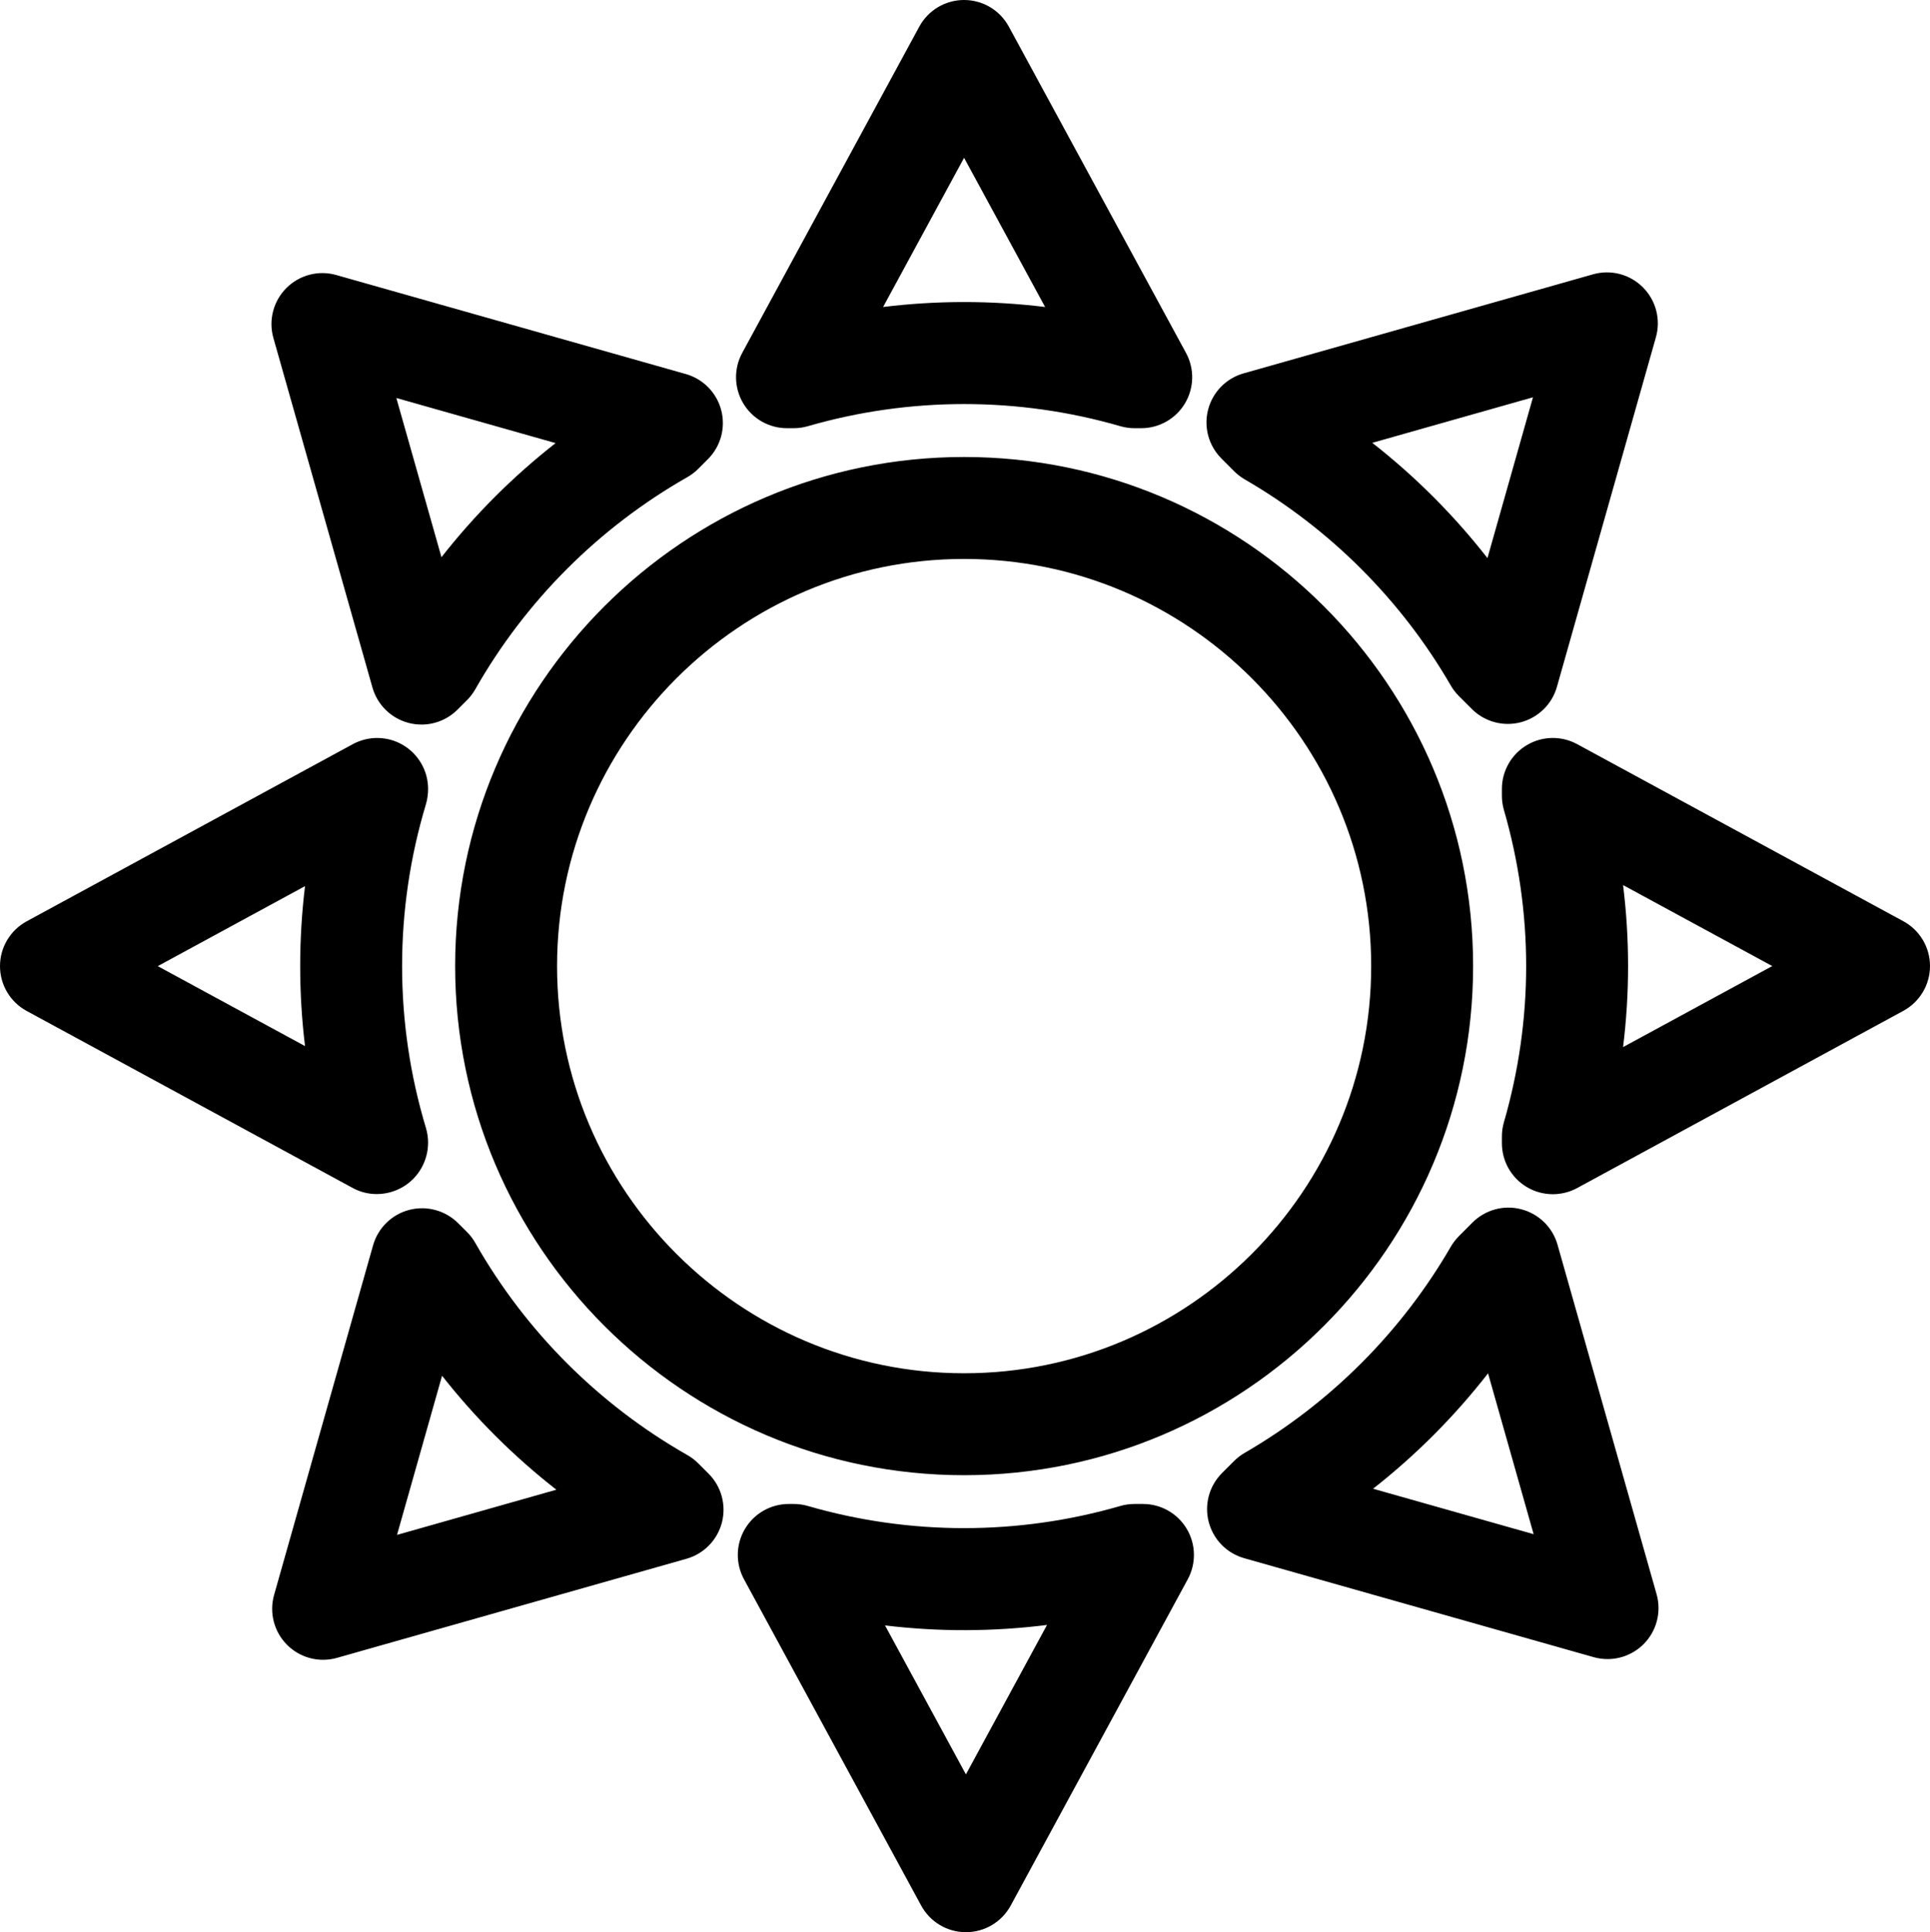 <?xml version="1.0" encoding="utf-8"?>
<!-- Generator: Adobe Illustrator 17.0.0, SVG Export Plug-In . SVG Version: 6.00 Build 0)  -->
<!DOCTYPE svg PUBLIC "-//W3C//DTD SVG 1.1//EN" "http://www.w3.org/Graphics/SVG/1.1/DTD/svg11.dtd">
<svg version="1.1" xmlns="http://www.w3.org/2000/svg" xmlns:xlink="http://www.w3.org/1999/xlink" x="0px" y="0px"
	 width="1791.747px" height="1793.364px" viewBox="0 0 1791.747 1793.364" enable-background="new 0 0 1791.747 1793.364"
	 xml:space="preserve">
<g id="_x30_1" display="none">
	<path display="inline" d="M903.2,1793.715C903.198,1793.715,903.202,1793.715,903.2,1793.715c-27.83,0-51.61-20.059-56.297-47.493
		c-56.881-332.801-192.93-503.136-312.961-653.423C420.68,950.994,313.7,817.053,313.7,588.198c0-325.052,264.448-589.5,589.5-589.5
		s589.5,264.448,589.5,589.5c0,228.857-106.978,362.796-220.238,504.606c-120.033,150.283-256.078,320.618-312.965,653.419
		C954.808,1773.656,931.028,1793.715,903.2,1793.715z M903.2,112.926c-262.066,0-475.272,213.206-475.272,475.272
		c0,188.836,86.171,296.724,195.266,433.317c93.836,117.487,205.29,257.042,280.007,479.116
		c74.717-222.074,186.169-361.629,280.003-479.116c109.097-136.59,195.266-244.478,195.266-433.317
		C1378.472,326.132,1165.266,112.926,903.2,112.926z M903.2,823.316c-136.772,0-248.042-111.27-248.042-248.038
		S766.428,327.24,903.2,327.24c136.77,0,248.042,111.27,248.042,248.038S1039.97,823.316,903.2,823.316z M903.2,441.468
		c-73.785,0-133.814,60.026-133.814,133.81s60.028,133.81,133.814,133.81c73.787,0,133.814-60.026,133.814-133.81
		S976.987,441.468,903.2,441.468z"/>
</g>
<g id="_x30_2" display="none">
	<path display="inline" fill="#231F20" d="M670.813,1313.308c-7.244,0-14.534-1.338-21.686-4.153
		C387.83,1206.122,219,957.999,219,677.093C219,302.59,523.669-2.102,898.195-2.102s679.195,304.692,679.195,679.195
		c0,273.524-162.785,519.178-414.761,625.81c-30.084,12.689-64.69-1.361-77.425-31.376c-12.689-30.038,1.338-64.713,31.376-77.425
		c208.188-88.083,342.689-291.034,342.689-517.01c0-309.375-251.699-561.074-561.074-561.074S337.121,367.718,337.121,677.093
		c0,232.089,139.484,437.047,355.378,522.201c30.315,11.951,45.218,46.256,33.268,76.594
		C716.584,1299.12,694.344,1313.308,670.813,1313.308z M957.256,1734.275V888.926L714,691.074
		c-25.378-20.579-62.521-16.726-83.1,8.559c-20.579,25.308-16.749,62.498,8.536,83.077l199.698,162.416v789.149
		c0,32.622,26.439,59.06,59.06,59.06S957.256,1766.897,957.256,1734.275z M933.632,964.274l236.242-177.181
		c26.116-19.564,31.376-56.592,11.812-82.685c-19.564-26.116-56.615-31.399-82.685-11.812L862.759,869.778
		c-26.116,19.564-31.376,56.592-11.812,82.685c11.581,15.48,29.346,23.624,47.294,23.624
		C910.561,976.086,923.019,972.234,933.632,964.274z"/>
</g>
<g id="_x30_3" display="none">
	<path display="inline" d="M1009.973,1295.058v388.021c0,61.615-49.937,111.552-111.552,111.552s-111.552-49.937-111.552-111.552
		v-388.021C479.859,1242.046,246.1,975.105,246.1,652.948c0-360.266,292.054-652.32,652.32-652.32s652.32,292.054,652.32,652.32
		C1550.74,975.105,1316.981,1242.046,1009.973,1295.058z"/>
</g>
<g id="_x30_4">
	<path d="M730.628,397.435h6.237c4.447,0,8.882-0.624,13.155-1.871c94.571-27.35,195.506-27.397,290.031,0
		c4.285,1.247,8.709,1.871,13.167,1.871h6.26c16.678,0,32.132-8.778,40.656-23.123c8.535-14.345,8.882-32.109,0.912-46.754
		L936.576,24.74C928.306,9.494,912.344,0,895.007,0c-17.348,0-33.299,9.494-41.58,24.74L689.048,327.557
		c-7.958,14.668-7.6,32.432,0.924,46.754C698.496,388.657,713.95,397.435,730.628,397.435z M895.019,146.454l75.225,138.484
		c-49.873-6.121-100.508-6.121-150.404,0L895.019,146.454z M1767.007,855.044L1464.19,690.688
		c-14.657-7.969-32.421-7.646-46.766,0.924c-14.333,8.524-23.112,23.978-23.112,40.656v6.306c0,4.458,0.624,8.87,1.86,13.144
		c13.71,47.378,20.663,96.142,20.663,144.952c0,48.787-6.953,97.574-20.663,144.998c-1.236,4.273-1.86,8.709-1.86,13.144v6.283
		c0,16.678,8.79,32.132,23.123,40.656c7.438,4.435,15.812,6.653,24.186,6.653c7.762,0,15.535-1.917,22.58-5.729l302.817-164.472
		c15.246-8.293,24.729-24.232,24.729-41.58C1791.747,879.276,1782.253,863.314,1767.007,855.044z M1506.809,971.861
		c3.084-24.971,4.643-50.081,4.643-75.19c0-25.133-1.559-50.242-4.643-75.19l138.484,75.167L1506.809,971.861z M1145.723,437.374
		c2.922,2.911,6.214,5.452,9.783,7.531c79.279,45.853,145.449,112.035,191.348,191.337c2.067,3.581,4.597,6.861,7.519,9.794
		l12.081,12.058c8.986,8.963,21.056,13.814,33.426,13.814c3.985,0,7.993-0.508,11.943-1.525
		c16.228-4.25,29.002-16.747,33.576-32.894l91.892-324.462c4.666-16.493,0.058-34.234-12.07-46.338
		c-12.128-12.151-29.811-16.771-46.35-12.058l-324.416,91.938c-16.135,4.574-28.644,17.348-32.871,33.564
		c-4.239,16.239,0.439,33.495,12.289,45.368L1145.723,437.374z M1423.164,368.744l-42.261,149.249
		c-31.139-39.87-67.071-75.814-106.918-106.976L1423.164,368.744z M1061.096,1395.906h-7.877c-4.458,0-8.882,0.624-13.167,1.871
		c-94.617,27.396-195.345,27.396-290.031,0c-4.273-1.247-8.709-1.871-13.155-1.871h-4.597c-16.678,0-32.132,8.778-40.656,23.123
		c-8.535,14.345-8.882,32.109-0.912,46.754l164.472,302.84c8.27,15.246,24.232,24.74,41.58,24.74
		c17.336,0,33.299-9.494,41.568-24.74l164.356-302.84c7.958-14.668,7.6-32.432-0.924-46.754
		C1093.216,1404.684,1077.774,1395.906,1061.096,1395.906z M896.728,1646.91l-75.098-138.276
		c49.896,6.006,100.508,5.867,150.381-0.439L896.728,1646.91z M349.722,1108.266c8.512,0,17.036-2.287,24.59-6.791
		c14.334-8.524,23.123-24.255,23.123-40.933c0-4.62-0.681-9.217-2.01-13.652c-14.68-48.741-22.13-99.284-22.13-150.219
		c0-50.889,7.45-101.432,22.13-150.219c1.328-4.412,2.01-9.563,2.01-14.183c0-16.678-8.79-32.132-23.123-40.656
		c-14.333-8.57-32.109-8.847-46.766-0.924L24.728,855.137C9.494,863.43,0,879.369,0,896.717c0,17.348,9.494,33.31,24.74,41.58
		l302.817,164.379C334.476,1106.441,342.099,1108.266,349.722,1108.266z M283.171,970.914l-136.717-74.197l136.717-74.243
		c-2.991,24.578-4.493,49.365-4.493,74.197C278.678,921.526,280.179,946.335,283.171,970.914z M648.15,1358.138
		c-2.991-2.98-6.352-5.544-10.025-7.623c-82.12-46.731-150.207-114.807-196.881-196.927c-2.102-3.719-4.701-7.115-7.727-10.118
		l-8.247-8.224c-11.885-11.85-29.175-16.47-45.357-12.289c-16.228,4.25-28.99,16.747-33.564,32.894l-91.892,324.485
		c-4.666,16.493-0.058,34.234,12.07,46.338c8.997,9.009,21.079,13.86,33.449,13.86c4.308,0,8.651-0.578,12.901-1.802l324.416-91.961
		c16.158-4.574,28.667-17.371,32.894-33.61c4.216-16.262-0.497-33.541-12.382-45.391L648.15,1358.138z M368.583,1424.597
		l41.822-147.701c30.965,39.409,66.609,74.936,106.121,105.775L368.583,1424.597z M1445.953,1155.251
		c-4.585-16.147-17.394-28.667-33.645-32.871c-16.251-4.297-33.53,0.508-45.391,12.382l-12.613,12.682
		c-2.876,2.887-5.371,6.145-7.427,9.679c-45.911,79.279-112.081,145.437-191.371,191.36c-3.546,2.056-6.814,4.551-9.714,7.438
		l-11.296,11.273c-11.885,11.873-16.597,29.152-12.37,45.391c4.216,16.262,16.736,29.06,32.894,33.634l324.485,91.868
		c4.25,1.201,8.582,1.779,12.89,1.779c12.37,0,24.463-4.874,33.46-13.86c12.116-12.128,16.736-29.868,12.058-46.362
		L1445.953,1155.251z M1274.713,1381.769c39.79-31.231,75.664-67.198,106.745-107.114l42.319,149.295L1274.713,1381.769z
		 M345.771,638.113c4.574,16.124,17.36,28.644,33.599,32.871c3.95,1.016,7.946,1.525,11.92,1.525
		c12.382,0,24.463-4.874,33.449-13.86l8.824-8.824c3.003-3.003,5.579-6.376,7.681-10.072
		c46.662-82.097,114.749-150.173,196.881-196.904c3.684-2.102,7.069-4.666,10.06-7.669l9.055-9.055
		c11.873-11.873,16.563-29.129,12.335-45.368s-16.747-29.037-32.894-33.587l-324.462-91.892
		c-16.459-4.735-34.211-0.069-46.35,12.058c-12.116,12.127-16.736,29.868-12.058,46.362L345.771,638.113z M515.799,411.271
		c-39.466,30.885-75.052,66.459-105.959,105.89l-41.892-147.77L515.799,411.271z M895.053,424.161
		c-260.544,0-472.509,211.965-472.509,472.509s211.965,472.532,472.509,472.532c260.556,0,472.532-211.988,472.532-472.532
		S1155.609,424.161,895.053,424.161z M895.053,1274.586c-208.373,0-377.892-169.531-377.892-377.915
		c0-208.361,169.519-377.892,377.892-377.892c208.385,0,377.915,169.531,377.915,377.892
		C1272.969,1105.055,1103.438,1274.586,895.053,1274.586z"/>
</g>
<g id="_x30_5" display="none">
	<path id="user-3-icon" display="inline" d="M1792.67,1790.698H2.167c0-222.137-6.321-312.041,33.542-398.394
		c40.063-86.774,118.807-141.05,247.818-170.805c324.849-74.827,323.928-100.386,285.834-170.535
		c-179.409-330.397-212.02-623.622-91.826-825.659C561.843,83.59,714.888,2.316,897.423,2.316
		c181.161,0,333.253,80.113,417.279,219.794c147.293,244.853,45.041,575.733-88.817,828.103
		c-37.55,70.766-38.398,96.582,285.429,171.287c129.007,29.755,207.751,84.031,247.809,170.805
		C1798.856,1478.356,1792.67,1565.769,1792.67,1790.698z M176.232,1616.293h1442.373c0.065-156.844-10.352-193.451-146.484-224.854
		c-185.621-42.789-362.178-81.705-419.958-208.268c-28.92-63.345-22.312-135.576,19.656-214.681
		c100.604-189.665,203.512-473.511,93.439-656.476c-52.48-87.244-147.601-135.289-267.83-135.289
		c-121.268,0-217.155,48.924-270,137.754c-86.231,144.941-51.528,383.046,95.204,653.268
		c42.776,78.774,49.928,150.979,21.251,214.585c-57.828,128.255-235.228,166.296-421.153,209.111
		C186.584,1422.837,176.167,1459.444,176.232,1616.293z"/>
</g>
<g id="_x30_6" display="none">
	<path display="inline" d="M1077.127,1789.474h-359.58c-41.087,0-74.507-33.421-74.507-74.507v-188.465
		c0-5.828-0.258-10.782-0.661-14.951c-3.25,2.667-6.937,6.007-11.062,10.132l-75.415,75.404
		c-33.286,33.286-55.914,55.903-57.606,57.606c-28.601,28.601-77.455,28.377-105.586,0.224
		c-2.959-2.959-59.837-59.848-127.138-127.115l-127.115-127.16c-28.882-29.162-28.882-76.211-0.247-105.126l133.503-133.481
		c4.102-4.124,7.419-7.8,10.098-11.051c-4.192-0.381-9.157-0.65-14.984-0.65H78.407c-41.087,0-74.507-33.421-74.507-74.507V716.269
		c0-41.087,33.421-74.507,74.507-74.507h188.465c5.828,0,10.782-0.269,14.962-0.65c-2.679-3.25-5.996-6.949-10.12-11.051
		L138.457,496.782c-28.882-29.162-28.882-76.211-0.247-105.126l140.855-140.855c60.733-60.722,110.069-110.035,113.24-113.24
		c28.938-28.96,77.645-28.557,105.776-0.403c2.992,3.004,62.616,62.627,133.257,133.234c4.113,4.124,7.8,7.442,11.039,10.132
		c0.403-4.192,0.661-9.145,0.661-14.951V77.13c0-41.087,33.421-74.507,74.507-74.507h359.58c41.087,0,74.507,33.421,74.507,74.507
		v188.442c0,5.805,0.258,10.759,0.661,14.951c3.239-2.69,6.926-6.007,11.039-10.132c70.652-70.629,130.264-130.253,132.999-133.01
		c28.601-28.601,77.477-28.377,105.608-0.224c3.575,3.609,52.911,52.922,113.644,113.644l140.609,140.609
		c28.882,29.162,28.882,76.211,0.247,105.126l-133.526,133.503c-4.113,4.124-7.442,7.823-10.12,11.051
		c4.203,0.403,9.168,0.672,15.007,0.672h188.442c41.087,0,74.507,33.421,74.507,74.507v359.558
		c0,41.087-33.421,74.507-74.507,74.507h-188.42c-5.828,0-10.782,0.269-14.962,0.65c2.667,3.25,5.996,6.926,10.098,11.051
		l133.234,133.234c28.882,29.162,28.882,76.211,0.247,105.126l-179.734,179.745c-41.714,41.692-71.885,71.862-74.339,74.35
		c-28.938,28.96-77.645,28.557-105.776,0.403c-2.992-3.004-62.616-62.627-133.257-133.234c-4.113-4.124-7.8-7.442-11.039-10.109
		c-0.403,4.169-0.661,9.123-0.661,14.951v188.465C1151.634,1756.053,1118.214,1789.474,1077.127,1789.474z M780.757,1651.757h233.16
		v-125.255c0-120.503,66.685-163.248,123.798-163.248c41.109,0,82.498,20.51,122.991,60.991
		c33.656,33.667,64.824,64.824,88.573,88.561c9.044-9.056,19.154-19.165,30.047-30.058l134.803-134.803l-88.539-88.539
		c-74.698-74.687-64.958-136.26-52.507-166.319c12.44-30.036,49.1-80.47,154.741-80.47h125.21V779.479h-125.232
		c-105.653,0-142.312-50.434-154.764-80.492c-12.451-30.058-22.191-91.632,52.507-166.319l88.584-88.584l-95.902-95.891
		c-25.945-25.934-49.828-49.806-68.971-68.948c-23.715,23.715-54.883,54.894-88.55,88.561
		c-40.504,40.481-81.882,61.013-123.002,61.013c-40.84,0-76.883-20.958-98.884-57.472c-16.52-27.413-24.903-63.008-24.903-105.776
		V140.34h-233.16v125.232c0,120.48-66.673,163.226-123.775,163.248c0,0-0.011,0-0.022,0c-41.109,0-82.487-20.532-122.991-61.013
		c-33.656-33.667-64.824-64.824-88.573-88.561c-19.109,19.098-43.003,42.992-68.971,68.948l-95.902,95.914l88.561,88.561
		c74.709,74.687,64.981,136.26,52.529,166.319c-12.451,30.058-49.1,80.492-154.742,80.492H141.617v233.138h125.21
		c105.642,0,142.301,50.411,154.753,80.47c12.451,30.058,22.191,91.61-52.485,166.319l-88.573,88.561l82.431,82.442
		c31.134,31.112,60.05,60.027,82.431,82.42c4.169-4.169,8.551-8.54,13.146-13.135l75.415-75.404
		c40.504-40.504,81.893-61.036,123.024-61.036c57.102,0,123.786,42.745,123.786,163.248V1651.757z M909.688,1236.072
		c-190.661,0-345.773-155.111-345.773-345.75c0-190.661,155.111-345.773,345.773-345.773S1255.46,699.66,1255.46,890.321
		C1255.46,1080.96,1100.349,1236.072,909.688,1236.072z M909.688,682.266c-114.72,0-208.055,93.336-208.055,208.055
		s93.336,208.033,208.055,208.033s208.055-93.313,208.055-208.033S1024.407,682.266,909.688,682.266z"/>
</g>
<g id="_x30_7" display="none">
	<path display="inline" d="M1894.8,903.023c0,72.076-58.436,130.529-130.536,130.529H351.217l537.778,537.787
		c50.954,50.968,50.954,133.62,0,184.597c-50.961,50.946-133.627,50.946-184.558-0.016l-748.341-748.341
		c-0.689-0.689-1.269-1.418-1.928-2.13c-30.296-23.896-49.808-60.861-49.808-102.435c0-42.898,20.799-80.869,52.758-104.633
		c3.262-4.207,6.756-8.32,10.621-12.185L716.08,37.84c50.968-50.97,133.604-50.97,184.588,0c50.954,50.97,50.954,133.628,0,184.597
		L350.62,772.494h1413.644C1836.364,772.494,1894.8,830.93,1894.8,903.023z"/>
</g>
<g id="_x30_8" display="none">
	<path display="inline" d="M1742.682,1525.519l-480.365-480.292c65.678-104.93,103.836-229.307,103.836-362.123
		c0-377.747-306.178-684.022-683.853-684.022C304.675-0.919-1.6,305.356-1.6,683.103c0,377.6,306.275,683.728,683.9,683.728
		c133.549,0,258.459-38.472,363.852-104.833L1526.2,1742.05c33.094,32.972,76.241,50.348,119.266,50.348c0.194,0,0.339,0,0.533,0
		c37.403,0,75.583-13.897,104.202-42.367c29.03-29.055,42.78-67.408,42.658-105.199
		C1792.86,1601.807,1775.679,1558.566,1742.682,1525.519z M1063.648,683.103c-0.364,210.054-171.144,380.957-381.348,381.348
		c-210.226-0.391-381.006-171.293-381.348-381.348C301.293,472.9,472.074,301.997,682.3,301.609
		C892.504,301.997,1063.284,472.9,1063.648,683.103z"/>
</g>
<g id="_x30_9" display="none">
	<path display="inline" d="M1022.456,459.157h470.831L1205.22,171.066c-39.749-39.749-39.749-104.207,0-143.956
		c39.749-39.749,104.208-39.749,143.958,0l461.898,461.847c0,0,0,0,0.025,0c4.734,4.734,8.957,9.95,12.672,15.549
		c1.527,2.265,2.546,4.733,3.869,7.1c1.909,3.436,3.97,6.769,5.497,10.433c1.221,2.977,1.882,6.057,2.799,9.111
		c1.044,3.282,2.289,6.489,2.951,9.925c1.019,5.191,1.35,10.458,1.578,15.726c0.051,1.399,0.433,2.698,0.433,4.122
		c0,1.578-0.407,3.054-0.485,4.607c-0.228,5.115-0.559,10.204-1.552,15.217c-0.713,3.614-2.01,6.999-3.105,10.484
		c-0.916,2.85-1.5,5.752-2.647,8.526c-1.628,3.945-3.816,7.584-5.955,11.273c-1.17,2.061-2.035,4.25-3.384,6.261
		c-3.791,5.649-8.066,10.942-12.876,15.726l-461.746,461.719c-19.875,19.875-45.933,29.824-71.966,29.824
		s-52.091-9.95-71.966-29.824c-39.749-39.749-39.749-104.182,0-143.905l288.066-288.093h-470.831
		c-225.668,0-409.273,183.605-409.273,409.299c0,56.213-45.575,101.79-101.79,101.79c-56.213,0-101.79-45.577-101.79-101.79
		C409.603,734.092,684.538,459.157,1022.456,459.157z M1739.059,1108.095c-56.213,0-101.79,45.577-101.79,101.79v237.527v75.553
		v63.339H161.312V208.958h84.867h76.318h479.278c56.215,0,101.79-45.577,101.79-101.79S857.989,5.377,801.775,5.377H314.049h-67.87
		h-84.867c-112.428,0-203.58,91.152-203.58,203.58v1377.347c0,112.426,91.152,203.58,203.58,203.58h1475.956
		c112.426,0,203.58-91.154,203.58-203.58v-63.339v-75.553v-237.527C1840.849,1153.672,1795.272,1108.095,1739.059,1108.095z"/>
</g>
<g id="_x31_0" display="none">
	<path display="inline" d="M1793.5,1111.526c0-108.193-67.804-185.201-98.086-214.22c30.283-29.002,98.086-106.01,98.086-214.203
		c0-78.072-45.605-133.712-85.905-182.836c-29.327-35.769-54.682-66.667-54.484-97.004c0.306-36.943,2.527-65.223,28.911-92.6
		c38.333-39.867,51.868-79.191,41.364-120.159l-1.263-4.981l-114.473-112.47l-4.837-1.209
		c-40.787-10.503-80.347,3.014-120.176,41.383c-27.415,26.348-55.658,28.569-92.961,28.821c-30.284,0-61.036-25.23-96.661-54.467
		c-49.089-40.245-104.727-85.868-182.782-85.868c-105.937,0-181.952,64.969-212.326,96.119
		C867.535,66.683,791.502,1.714,685.582,1.714c-78.054,0-133.693,45.624-182.818,85.886c-35.643,29.219-66.395,54.449-97.004,54.449
		c-36.924-0.252-65.204-2.473-92.582-28.821c-39.847-38.333-79.605-51.778-120.176-41.383l-4.8,1.246L73.728,185.524l-1.299,4.999
		c-10.468,40.95,3.014,80.239,41.4,120.176c26.313,27.378,28.569,55.64,28.821,92.582c0.217,30.355-25.103,61.253-54.43,97.022
		C47.94,549.391,2.316,605.068,2.316,683.103c0,108.193,67.804,185.201,98.104,214.203c-30.3,29.019-98.104,106.027-98.104,214.22
		c0,78.072,45.66,133.694,85.905,182.836c29.327,35.715,54.628,66.613,54.43,96.932c-0.252,36.979-2.491,65.24-28.821,92.672
		c-38.369,39.848-51.886,79.172-41.4,120.157l1.299,4.981l114.474,112.416l4.746,1.227c40.679,10.377,80.401-3.031,120.213-41.328
		c27.378-26.385,55.64-28.605,92.979-28.911c30.23,0,60.982,25.248,96.625,54.484c49.125,40.227,104.783,85.905,182.818,85.905
		c105.919,0,181.952-65.006,212.326-96.102c30.373,31.113,106.389,96.102,212.326,96.102c78.054,0,133.693-45.605,182.782-85.905
		c35.643-29.219,66.45-54.484,97.058-54.484c36.925,0.306,65.204,2.527,92.582,28.911c31.275,30.067,61.974,44.72,93.827,44.72
		c0.054,0,0.054,0,0.054,0c8.7,0,17.578-1.137,26.295-3.393l4.837-1.227l114.474-112.416l1.262-4.981
		c10.504-40.985-3.031-80.31-41.364-120.157c-26.385-27.396-28.604-55.694-28.911-92.672c-0.216-30.284,25.122-61.217,54.484-96.932
		C1747.841,1245.255,1793.5,1189.616,1793.5,1111.526z M1477.891,1479.689H320.055V319.309h1157.836V1479.689z"/>
</g>
<g id="_x31_1" display="none">
	<path display="inline" d="M898.119,567.3c-210.153,0-380.536,170.36-380.536,380.492c0,210.217,170.383,380.58,380.536,380.58
		s380.58-170.363,380.58-380.58C1278.698,737.661,1108.271,567.3,898.119,567.3z M898.119,1193.749
		c-135.588,0-245.912-110.347-245.912-245.956c0-135.566,110.324-245.868,245.912-245.868
		c135.632,0,245.956,110.302,245.956,245.868C1144.074,1083.401,1033.75,1193.749,898.119,1193.749z M1656.035,361.003h-267.602
		l-22.27-44.49c-26.973-53.847-90.229-92.915-150.417-92.915H593.681c-60.188,0-123.441,39.068-150.406,92.895l-22.281,44.51
		H138.317C62.104,361.003,0.1,423.008,0.1,499.222v920.215c0,76.213,62.004,138.216,138.217,138.216h1517.718
		c76.214,0,138.217-62.003,138.217-138.216V499.222C1794.253,423.008,1732.249,361.003,1656.035,361.003z M1704.503,1419.437
		c0,26.666-21.802,48.467-48.468,48.467H138.317c-26.666,0-48.468-21.801-48.468-48.467V499.222
		c0-26.668,21.802-48.469,48.468-48.469h338.269c0.241-0.482,0.329-0.963,0.57-1.445l46.365-92.618
		c11.942-23.84,43.494-43.342,70.16-43.342h622.066c26.666,0,58.219,19.503,70.16,43.342l46.365,92.618
		c0.241,0.482,0.329,0.963,0.57,1.445h323.194c26.666,0,48.468,21.802,48.468,48.469V1419.437z"/>
</g>
<g id="_x31_2" display="none">
	<g display="inline">
		<path fill="none" d="M550.486,1559.713c0,57.494,46.584,104.26,103.899,104.26c57.269,0,104.034-46.766,104.034-104.26v-299.656
			H550.486V1559.713z"/>
		<rect x="963.24" y="476.984" fill="none" width="319.903" height="655.544"/>
		<path fill="none" d="M835.53,1132.484v-655.5H437.432c-87.71,0-169.736,34.273-230.751,96.187
			c-62.861,61.645-96.773,143.627-96.773,231.428c0,180.784,147.057,327.885,327.524,327.885H835.53z"/>
		<polygon fill="none" points="1410.581,1163.552 1688.637,1362.062 1688.637,247.948 1410.581,446.229 		"/>
		<path d="M1816.3,0.286l-489.752,349.078H927.613H835.53H437.432c-122.117,0-236.388,47.756-320.941,133.708
			C29.91,568.255-17.8,682.481-17.8,804.643c0,246.26,196.495,447.038,440.848,454.69v300.334
			c0,127.889,103.718,231.745,231.381,231.745c127.754,0,231.563-103.809,231.744-231.745v-299.61h41.396h398.937l489.793,349.937
			V0.286z M109.907,804.599c0-87.801,33.912-169.783,96.773-231.428c61.015-61.915,143.041-96.187,230.751-96.187H835.53v655.5
			H437.432C256.964,1132.484,109.907,985.383,109.907,804.599z M758.419,1559.713c0,57.494-46.766,104.26-104.034,104.26
			c-57.315,0-103.899-46.766-103.899-104.26v-299.656h207.934V1559.713z M963.24,476.984h319.903v655.544H963.24V476.984z
			 M1688.637,1362.062l-278.056-198.51V446.229l278.056-198.281V1362.062z"/>
	</g>
</g>
<g id="_x31_3" display="none">
	<g display="inline">
		<path fill="none" d="M151.179,802.583l142.713,212.071l7.268-313.337c-30.91-47.202-65.512-61.008-110.723-44.581
			C128.961,688.663,116.829,733.748,151.179,802.583z"/>
		<path fill="none" d="M1579.898,495.415c3.639,10.483,0.666,22.11-7.547,29.559l-564.315,511.493
			c-7.98,7.223-19.454,9.168-29.288,5.007c-9.907-4.161-16.517-13.672-16.95-24.407l-14.122-355.802
			c-54.533-13.834-139.552-25.2-253.337-33.846c-29.243,20.363-69.159,33.314-118.865,38.565c-9.691,0.739-18.292,1.072-26.65,1.072
			c-39.772,0-74.914-7.601-104.608-22.606c-37.655,2.333-72.555,7.799-103.86,16.283c4.224,5.8,8.331,11.969,12.312,18.526
			c2.738,4.521,4.134,9.727,4.008,15.004l-9.484,408.687c-0.279,12.05-8.322,22.516-19.895,25.902
			c-11.564,3.386-23.993-1.117-30.72-11.096L104.293,832.024c-0.63-0.946-1.216-1.927-1.729-2.945
			c-49.21-97.205-26.433-176.172,64.125-222.356c0.919-0.468,1.864-0.883,2.828-1.243c9.051-3.404,18.013-6.007,26.839-7.808
			c-14.707,0.847-30.162,4.251-46.067,10.168c-45.815,23.614-74.644,52.894-85.686,87.055
			c-12.086,37.376-4.188,83.929,23.488,138.381l251.689,376.201c3.179,4.737,4.809,10.357,4.665,16.067l-4.422,178.919h638.725
			l-5.926-143.83c-0.288-7.079,2.161-14.014,6.827-19.364l615.543-703.03c6.827-7.772,17.418-11.114,27.451-8.637
			c9.727,2.405,19.58,4.404,29.541,5.989l-82.155-75.337C1572.459,471.729,1575.755,483.455,1579.898,495.415z"/>
		<path d="M1788.61,552.749c-61.513-90.414-142.659-163.86-241.188-218.303c-10.447-5.746-23.416-4.188-32.17,3.909l-10.231,9.466
			c-5.692,5.26-8.916,12.663-8.88,20.417c0.036,7.745,3.296,15.122,9.024,20.345l5.167,4.709
			c-2.594,32.466,1.251,66.884,11.674,102.628l-507.269,459.779l-12.573-316.76c-0.468-11.735-8.304-21.894-19.526-25.344
			c-58.973-18.13-155.322-31.909-294.577-42.131c-7.07-0.477-14.05,1.684-19.526,6.169c-21.363,17.436-54.623,28.649-98.042,33.251
			c-42.888,3.206-78.904-2.99-106.481-18.58c-4.557-2.576-9.754-3.873-14.995-3.539c-38.763,1.945-75.184,6.935-108.526,14.851
			c-60.891-60.45-133.365-76.625-211.251-46.977c-0.928,0.351-1.837,0.757-2.72,1.207c-60.18,30.648-98.727,71.032-114.569,120.018
			c-16.878,52.2-7.592,113.461,27.622,182.08c0.486,0.946,1.027,1.864,1.621,2.747l247.717,370.257l-4.908,198.498
			c-0.189,7.457,2.648,14.662,7.853,20.012c5.206,5.332,12.348,8.34,19.805,8.34h695.924c7.529,0,14.752-3.08,19.958-8.502
			c5.224-5.44,7.998-12.771,7.691-20.3l-6.665-161.59l597.422-682.342c33.594,6.836,68.177,9.574,103.086,8.097
			c0.794-0.033,1.507-0.341,2.285-0.439l4.722,4.303c5.296,4.809,11.96,7.214,18.643,7.214c6.773,0,13.545-2.477,18.859-7.43
			l11.006-10.258C1794.59,579.245,1796.283,564.043,1788.61,552.749z M301.161,701.316l-7.268,313.337L151.179,802.583
			c-34.35-68.835-22.218-113.92,39.258-145.848C235.649,640.308,270.251,654.115,301.161,701.316z M1622.642,529.603
			c-10.033-2.477-20.624,0.865-27.451,8.637l-615.543,703.03c-4.665,5.35-7.115,12.285-6.827,19.364l5.926,143.83H340.023
			l4.422-178.919c0.144-5.71-1.486-11.33-4.665-16.067L88.09,833.276c-27.676-54.452-35.575-101.005-23.488-138.381
			c11.042-34.161,39.871-63.44,85.686-87.055c15.905-5.917,31.36-9.321,46.067-10.168c-8.826,1.801-17.787,4.404-26.839,7.808
			c-0.964,0.36-1.909,0.775-2.828,1.243C76.13,652.908,53.353,731.875,102.563,829.079c0.513,1.018,1.099,1.999,1.729,2.945
			l192.284,285.733c6.728,9.979,19.156,14.482,30.72,11.096c11.573-3.386,19.616-13.852,19.895-25.902l9.484-408.687
			c0.126-5.278-1.27-10.483-4.008-15.004c-3.981-6.557-8.088-12.726-12.312-18.526c31.306-8.484,66.205-13.951,103.86-16.283
			c29.694,15.004,64.836,22.606,104.608,22.606c8.358,0,16.959-0.333,26.65-1.072c49.706-5.251,89.621-18.202,118.865-38.565
			c113.785,8.646,198.804,20.012,253.337,33.846l14.122,355.802c0.432,10.735,7.043,20.246,16.95,24.407
			c9.835,4.161,21.309,2.216,29.288-5.007l564.315-511.493c8.214-7.448,11.186-19.075,7.547-29.559
			c-4.143-11.96-7.439-23.686-9.871-35.16l82.155,75.337C1642.222,534.007,1632.369,532.008,1622.642,529.603z"/>
	</g>
</g>
<g id="_x31_4" display="none">
	<g display="inline">
		<path fill="none" d="M331.433,357.637h1135.18c22.922,0,45.414-26.821,45.414-54.143c0-25.04-20.364-45.404-45.414-45.404
			h-349.274c-23.147,0-41.915-18.767-41.915-41.914V85.193c0-1.044-0.716-1.75-1.76-1.75H724.381c-1.044,0-1.74,0.706-1.74,1.75
			v130.983c0,23.147-18.767,41.914-41.914,41.914H331.433c-25.04,0-45.404,20.364-45.404,45.404
			C286.029,330.817,308.521,357.637,331.433,357.637z"/>
		<path fill="none" d="M1466.613,570.699H331.433c-14.214,0-29.052,6.682-37.811,17.018c-5.761,6.795-8.043,14.029-6.805,21.5
			l173.296,1047.923c1.443,8.719,10.438,52.229,45.967,52.229h785.896c35.468,0,44.534-43.552,45.987-52.291l173.245-1047.81
			c1.248-7.511-1.044-14.766-6.836-21.581C1495.634,577.361,1480.816,570.699,1466.613,570.699z"/>
		<path d="M1466.613,486.87H331.433c-38.978,0-77.024,17.447-101.778,46.663c-21.786,25.716-30.853,57.489-25.531,89.406
			L377.41,1670.811c12.106,73.207,63.813,122.387,128.67,122.387h785.896c64.755,0,116.452-49.159,128.691-122.387l173.245-1047.862
			c5.301-31.988-3.786-63.772-25.603-89.488C1543.565,504.287,1505.56,486.87,1466.613,486.87z M1511.208,609.267l-173.245,1047.81
			c-1.453,8.739-10.52,52.291-45.987,52.291H506.08c-35.529,0-44.524-43.511-45.967-52.229L286.817,609.216
			c-1.238-7.47,1.044-14.705,6.805-21.5c8.759-10.335,23.597-17.018,37.811-17.018h1135.18c14.203,0,29.021,6.662,37.76,16.987
			C1510.165,594.501,1512.457,601.756,1511.208,609.267z"/>
		<path d="M331.433,441.466h1135.18c68.848,0,129.243-64.468,129.243-137.972c0-71.263-57.98-129.233-129.243-129.233h-307.359
			V85.193c0-47.184-38.394-85.579-85.589-85.579H724.381c-47.185,0-85.569,38.394-85.569,85.579v89.068h-307.38
			c-71.263,0-129.233,57.97-129.233,129.233C202.2,376.998,262.585,441.466,331.433,441.466z M331.433,258.091h349.294
			c23.147,0,41.914-18.767,41.914-41.914V85.193c0-1.044,0.696-1.75,1.74-1.75h349.284c1.044,0,1.76,0.706,1.76,1.75v130.983
			c0,23.147,18.767,41.914,41.915,41.914h349.274c25.05,0,45.414,20.364,45.414,45.404c0,27.322-22.492,54.143-45.414,54.143
			H331.433c-22.912,0-45.404-26.821-45.404-54.143C286.029,278.454,306.393,258.091,331.433,258.091z"/>
	</g>
</g>
<g id="_x31_5" display="none">
	<g display="inline">
		<path fill="none" d="M972.807,851.81V218.081c0-25.73,20.862-46.592,46.592-46.592h145.829v-78.67H628.574v78.67h145.829
			c25.73,0,46.592,20.862,46.592,46.592v633.843c0,24.456-18.905,44.75-43.294,46.479l-264.96,18.814l74.348,431.935
			c0.171,1.024,0.318,2.07,0.432,3.117c0.102,1.001,13.479,115.252,97.598,213.852c82.367,96.529,183.446,125.831,211.383,132.338
			c27.96-6.689,130.04-36.696,211.668-132.338c84.13-98.622,97.507-212.851,97.621-214.011c0.114-0.933,0.273-2.025,0.432-2.958
			l74.302-431.958l-264.448-18.905C991.689,896.537,972.807,876.243,972.807,851.81z"/>
		<path d="M1371.845,845.644c-8.122-10.351-20.225-16.812-33.352-17.745l-272.502-19.474V264.673h145.829
			c25.73,0,46.592-20.862,46.592-46.592V46.226c0-25.73-20.862-46.592-46.592-46.592H581.981c-25.73,0-46.592,20.862-46.592,46.592
			v171.855c0,25.73,20.862,46.592,46.592,46.592H727.81v543.843l-273.013,19.383c-13.127,0.933-25.253,7.371-33.375,17.745
			c-8.122,10.351-11.477,23.66-9.248,36.628l82.856,481.394c2.139,17.7,20.782,147.558,119.2,262.924
			c117.96,138.253,268.259,164.347,274.595,165.394c2.503,0.409,5.028,0.614,7.564,0.614h0.512c2.537,0,5.062-0.205,7.564-0.614
			c6.336-1.047,156.612-27.141,274.595-165.394c98.417-115.366,117.072-245.201,119.211-262.924l82.811-481.394
			C1383.311,869.305,1379.967,855.996,1371.845,845.644z M1206.223,1349.151c-0.159,0.933-0.318,2.025-0.432,2.958
			c-0.114,1.16-13.491,115.389-97.621,214.011c-81.628,95.642-183.708,125.649-211.668,132.338
			c-27.937-6.507-129.016-35.809-211.383-132.338c-84.119-98.599-97.496-212.851-97.598-213.852
			c-0.114-1.047-0.262-2.093-0.432-3.117l-74.348-431.935l264.96-18.814c24.388-1.729,43.294-22.022,43.294-46.479V218.081
			c0-25.73-20.862-46.592-46.592-46.592H628.574v-78.67h536.654v78.67h-145.829c-25.73,0-46.592,20.862-46.592,46.592V851.81
			c0,24.434,18.883,44.727,43.271,46.479l264.448,18.905L1206.223,1349.151z"/>
	</g>
</g>
<g id="_x31_6" display="none">
	<g display="inline">
		<path fill="none" d="M1669.542,632.311C1621.23,686.43,1575.963,746.35,1535,810.409
			c-51.176,80.028-95.754,166.796-132.494,257.894c-7.175,17.788-26.434,27.492-45,22.68c-18.567-4.815-30.681-22.657-28.306-41.691
			c12.945-103.736,35.202-214.972,66.152-330.619c24.691-92.26,54.95-187.561,89.937-283.255
			c19.645-53.731,38.465-101.307,54.948-141.104c-28.416,23.929-60.715,53.238-95.088,88.2
			c-67.255,68.406-129.175,144.751-184.04,226.916c-68.53,102.628-126.206,214.711-171.428,333.136
			c-5.783,15.146-20.463,25.015-36.706,24.55c-16.206-0.438-30.369-11.062-35.324-26.499
			c-80.738-251.474-197.85-389.747-277.864-459.779c11.364,38.722,23.9,86.59,35.573,142.207
			c19.084,90.938,31.888,183.946,38.055,276.44c7.716,115.717,5.01,230.986-8.042,342.605
			c-2.184,18.676-17.638,32.982-36.426,33.721c-18.765,0.712-35.318-12.31-38.963-30.756
			c-32.146-162.748-84.872-313.306-156.71-447.493C515.984,690.547,446.47,593.629,366.665,509.499
			c-51.875-54.686-101.14-96.618-142.211-127.558c23.384,50.234,51.368,113.7,80.197,186.633
			c42.367,107.179,77.643,212.457,104.849,312.909c34.17,126.169,55.665,245.166,63.885,353.686
			c1.41,18.605-10.834,35.506-28.952,39.964c-18.12,4.458-36.807-4.832-44.191-21.967
			c-36.374-84.402-80.987-165.526-132.602-241.119c-41.359-60.574-87.289-117.764-136.512-169.98
			c-13.469-14.288-26.46-27.426-38.78-39.413c21.18,57.725,46.083,129.335,70.142,207.422
			c35.086,113.871,61.621,219.488,78.87,313.44c18.251,99.416,26.132,186.182,23.529,260.182h1317.33
			c-4.633-95,0.119-206.968,14.184-333.426c12.837-115.431,33.432-243.564,61.21-380.602
			c23.74-117.113,48.813-221.247,67.945-296.014C1708.417,590.426,1689.531,609.919,1669.542,632.311z"/>
		<path d="M1816.952,433.209c-13.038-9.463-30.612-9.729-43.928-0.659c-2.823,1.923-70.168,48.232-158.341,146.539
			c-51.347,57.249-99.41,120.619-142.855,188.351c-5.811,9.058-11.54,18.2-17.187,27.418c4.534-18.467,9.309-37.081,14.317-55.812
			c24.052-89.952,53.556-182.948,87.692-276.407c58.25-159.471,110.462-266.3,110.979-267.355
			c7.411-15.085,4.088-33.242-8.186-44.724c-12.274-11.482-30.614-13.588-45.17-5.189c-4.016,2.317-99.739,58.155-221.32,181.301
			c-70.985,71.9-136.308,152.157-194.151,238.541c-54.097,80.789-101.733,167.138-142.208,257.688
			c-26.026-65.585-55.915-126.633-89.304-182.33c-39.436-65.784-83.841-124.335-131.984-174.028
			C751.71,380.254,684.846,349.907,682.04,348.658c-14.296-6.367-31.017-3.357-42.21,7.572
			c-11.193,10.931-14.583,27.596-8.559,42.035c0.383,0.919,38.708,93.648,69.78,242.542c18.209,87.25,30.406,176.457,36.254,265.142
			c1.9,28.82,3.127,57.599,3.683,86.297c-27.969-80.988-61.501-158.101-100.385-230.731
			C580.095,648.49,506.57,546.016,422.073,456.94c-144.787-152.633-271.14-212.896-276.448-215.386
			c-14.942-7.01-32.699-3.625-44.017,8.392c-11.317,12.017-13.631,29.948-5.736,44.444c0.669,1.229,67.753,124.991,138.165,303.294
			c41.23,104.408,75.521,206.821,101.919,304.397c10.968,40.541,20.571,80.26,28.792,119.054
			c-11.32-18.157-23.02-36.061-35.077-53.673c-43.87-64.081-92.609-124.569-144.865-179.785
			C95.255,693.053,26.503,646.698,23.62,644.77c-14.027-9.377-32.545-8.433-45.549,2.316c-13.004,10.75-17.411,28.762-10.841,44.303
			c0.634,1.5,64.071,152.141,122.489,341.873c53.304,173.12,113.295,415.027,96.389,584.342
			c-1.072,10.734,2.447,21.478,9.686,29.476c7.239,7.999,17.523,12.618,28.311,12.618h1398.868c10.675,0,20.863-4.526,28.093-12.379
			c7.23-7.854,10.844-18.404,9.963-29.042c-8.131-98.208-4.35-219.152,11.236-359.443c12.565-113.093,32.774-238.751,60.066-373.471
			c46.596-230,98.339-408.808,98.856-410.587C1835.685,459.305,1829.99,442.673,1816.952,433.209z M1657.612,869.548
			c-27.778,137.038-48.373,265.293-61.21,380.724c-14.064,126.458-18.816,238.426-14.184,333.426H264.888
			c2.603-74-5.278-160.767-23.529-260.182c-17.249-93.951-43.784-199.448-78.87-313.318
			c-24.06-78.087-48.962-149.758-70.142-207.483c12.319,11.987,25.311,25.094,38.78,39.382
			c49.223,52.217,95.153,109.392,136.512,169.965c51.615,75.593,96.229,156.709,132.602,241.112
			c7.385,17.136,26.071,26.422,44.191,21.964c18.118-4.458,30.362-21.36,28.952-39.966c-8.22-108.52-29.715-227.518-63.885-353.687
			c-27.206-100.452-62.482-205.73-104.849-312.91c-28.83-72.933-56.813-136.399-80.197-186.633
			c41.071,30.94,90.336,72.872,142.211,127.558c79.805,84.13,149.318,181.047,206.609,288.06
			c71.838,134.187,124.563,284.745,156.71,447.493c3.645,18.447,20.198,31.468,38.963,30.756
			c18.788-0.739,34.242-15.045,36.426-33.721c13.052-111.619,15.758-226.888,8.042-342.605
			c-6.167-92.494-18.971-185.502-38.055-276.44c-11.673-55.617-24.209-103.484-35.573-142.207
			c80.015,70.033,197.126,208.305,277.864,459.779c4.955,15.436,19.118,26.06,35.324,26.499c16.243,0.465,30.923-9.404,36.706-24.55
			c45.222-118.424,102.897-230.508,171.428-333.136c54.865-82.165,116.785-158.51,184.04-226.916
			c34.373-34.962,66.672-64.271,95.088-88.2c-16.483,39.797-35.304,87.374-54.948,141.104
			c-34.986,95.694-65.245,190.995-89.937,283.255c-30.95,115.646-53.207,226.883-66.152,330.619
			c-2.375,19.034,9.738,36.876,28.306,41.691c18.566,4.812,37.825-4.892,45-22.68c36.74-91.098,81.318-177.866,132.494-257.894
			c40.963-64.058,86.229-123.979,134.542-178.097c19.989-22.393,38.875-41.946,56.015-58.717
			C1706.425,648.361,1681.352,752.435,1657.612,869.548z"/>
	</g>
</g>
<g id="_x31_7" display="none">
	<g display="inline">
		<path fill="none" d="M1349.419,1636.117c-36.212-10.553-85.711-24.988-84.635-98.752l-2.365-49.2
			c-5.312-113.646,3.141-224.345,25.129-329.009l12.441-59.082c6.088-28.941,12.247-53.823,18.194-77.893
			c22.694-91.835,39.335-159.184,18.388-333.553c-95.982-37.332-165.775-82.049-243.722-156.361l-47.117,29.267
			c-6.529,4.068-13.059,8.294-19.588,12.529c-30.617,19.817-62.276,40.306-100.711,50.655l-109.393,29.629
			c-3.203,0.856-6.538,1.209-9.812,1.253l-621.225-6.168c-3.715,0.591-7.412,0.882-11.056,0.882
			c-69.088,0-86.796-88.773-103.923-174.616c-6.944-34.791-18.318-91.817-30.088-106.587l-8.4,0.432
			c-5.753,36.979,9.9,147.237,40.791,246.572c8.806,27.115,21.115,43.367,30.097,55.244c6.503,8.585,12.115,15.997,14.779,26.02
			c2.797,10.526,0.697,21.759-5.726,30.565l-6.256,8.585c-77.841,108.714-59.929,214.728-26.109,352.603
			c1.738,7.2,5.347,16.588,9.168,26.523c15.291,39.706,38.391,99.723,6.132,174.846l-17.153,40.253
			c-0.6,1.412-1.288,2.788-2.056,4.112c-31.597,53.964-43.041,154.428-25.509,223.957l12.176,47.735
			c18.723,75.052,48.732,113.011,89.232,113.011c14.056,0,25.544-3.582,30.397-6.406l-38.964-119.629
			c-15.344-45.794-8.003-240.545,29.841-293.151c14.276-19.835,31.809-22.8,40.985-22.8c4.606,0,9.194,0.688,13.65,2.065
			c15.265,4.729,25.615,18.9,25.465,34.888l-1.218,125.946c21.132,121.058,58.023,199.022,75.67,206.769l64.394,27.088
			c8.479,3.653,13.262,4.288,15.256,4.359c5.726-10.888,2.753-51.988-13.668-76.005c-0.971-1.429-1.844-2.929-2.612-4.482
			l-39.317-80.188c-25.959-39.635-26.947-103.87-18.565-126.528l5.744-16.553l75.423-195.563l12.9-83.382
			c0.829-5.347,1.059-12.582,1.306-20.241c0.918-28.623,2.832-88.199,64.65-97.34l92.946-12.335
			c7.491-0.988,15.106,0.371,21.767,3.935c124.773,66.564,234.96,97.587,401.609,140.769c11.294,2.929,20.47,11.135,24.653,22.023
			l20.771,54c1.765,4.553,2.576,9.406,2.4,14.294c-2.312,63.282-8.418,104.434-14.329,144.246c-3.547,23.911-6.9,46.5-9.194,72.829
			l-8.629,104.47c-0.106,1.182-0.247,2.365-0.477,3.547l-0.882,4.853c-6.688,36.211-15.018,81.282,2.329,102.14
			c13.853,16.623,46.094,20.117,70.693,20.117c3.071,0,6.229-0.053,9.476-0.159c2.153-0.106,4.288,0.053,6.423,0.371
			c14.047,2.047,29.206-8.224,32.594-17.312c0.6-1.606,1.465-3.918-2.682-8.329c-82.994-45.582-68.929-111.617-59.558-155.558
			l1.218-5.753l54.035-247.322c3.865-17.718,20.206-29.876,38.329-28.306c18.053,1.518,32.206,16.165,33.088,34.27l12.388,255.686
			c0.37,18.9,0.035,36.441-0.3,53.382c-0.935,48.635-1.818,94.57,16.623,113.364c16.041,16.359,55.217,20.488,114.14,11.841
			c7.218-4.535,7.341-8.347,7.394-9.723c0.177-4.747-2.7-9.812-5.012-12.212L1349.419,1636.117z"/>
		<path fill="none" d="M1148.756,1537.489c0.035-1.535,0.071-3.071,0.088-4.606c0.177-8.841,0.353-17.859,0.424-27.017
			C1146.85,1519.083,1146.056,1529.018,1148.756,1537.489z"/>
		<path fill="none" d="M1760.593,419.018l-7.006-1.271c-9.071-1.756-18.017-2.771-26.964-3.829
			c-32.029-3.768-71.876-8.462-102.035-39.82l-43.676-47.4c-40.253-43.041-78.829-78.344-105.67-96.652
			c-10.994-7.5-16.976-20.435-15.582-33.67l3.653-34.412c0.159-1.456,0.406-2.894,0.724-4.315l7.376-31.976
			c4.041-15.503-9.194-48.864-18.6-53.673c-9.018,0.353-26.753,14.665-30.882,28.014c-0.406,1.288-0.882,2.55-1.412,3.785
			l-23.294,53.964c-0.935,2.206-2.1,4.324-3.459,6.3l-54.052,78.635c-0.494,0.715-1.006,1.412-1.553,2.091L1196.95,421.524
			c56.17,54.158,124.287,98.938,211.022,138.837l35.7-28.217c0.741-0.591,1.518-1.147,2.294-1.676l25.694-17.206
			c5.965-3.988,12.953-6.115,20.117-6.115h12.441c5.929,0,11.753,1.456,16.976,4.235l36.776,19.57
			c26.4,14.223,56.717,22.015,85.552,22.015c28.782,0,80.417-8.029,102.776-61.782l8.576-20.753
			C1770.016,433.647,1766.31,423.526,1760.593,419.018z"/>
		<path d="M1386.566,1572.465c-2.029-1.076-4.165-1.941-6.37-2.612l-10.553-3.124c-33.017-9.618-33.017-9.618-32.576-29.064
			c0.035-0.847,0.018-1.712-0.018-2.559l-2.418-50.364c-5.047-107.505,2.912-212.046,23.647-310.709l12.441-59.064
			c5.841-27.706,11.823-51.97,17.629-75.441c24.547-99.317,43.941-177.766,17.206-381.738c-1.765-13.368-10.8-24.644-23.47-29.259
			c-105.987-38.629-173.681-82.455-258.686-167.461c-11.859-11.876-30.335-14.02-44.629-5.144l-71.241,44.241
			c-6.918,4.315-13.782,8.762-20.665,13.209c-27.123,17.559-52.747,34.147-80.285,41.559l-104.62,28.341l-619.778-6.159
			c-2.497-0.168-4.429,0.176-6.6,0.582c-14.153-13.297-27.432-79.852-34.667-116.143c-16.915-84.793-32.885-164.884-98.646-164.884
			c-0.018,0-0.035,0-0.053,0l-26.444,1.35c-16.323,0-30.838,7.509-40.879,21.15C-73.399,384.747,2.527,635.069,3.444,638.007
			c10.394,32.012,24.291,53.7,34.87,68.276C-54.746,846.859-19.532,990.381,8.88,1106.198c2.806,11.682,7.244,23.206,11.947,35.417
			c13.676,35.541,27.82,72.282,7.129,120.476l-16.332,38.329c-40.261,70.605-54.044,188.716-31.994,276.174l12.159,47.647
			c34.562,138.528,105.714,167.61,159.316,167.61c14.797,0,65.064-2.682,90.458-37.111c13.006-17.647,16.315-39.847,9.123-63.07
			l-19.085-58.341c17.665,38.188,39.988,69.458,67.694,80.717l63.714,26.806c15.635,6.724,30.441,10.147,44.011,10.147
			c0,0,0.009,0,0.018,0c27.353-0.018,50.338-13.853,63.061-37.976c21.909-41.505,9.512-109.552-15.935-148.764l-39.379-80.311
			c-0.838-1.694-1.809-3.335-2.903-4.888c-11.029-15.67-13.597-53.435-11.426-63.158l81.97-214.145
			c0.926-2.418,1.597-4.924,1.994-7.482l13.5-87.211c1.5-9.688,1.809-19.5,2.118-28.976c0.274-8.612,0.724-22.482,2.744-28.129
			l80.691-10.712c122.875,64.164,231.678,95.823,389.15,136.852l11.435,29.7c-2.365,55.217-7.923,92.664-13.288,128.928
			c-3.565,23.929-7.218,48.67-9.723,77.329l-8.506,102.829l-0.547,3.035c-8.947,48.37-21.176,114.599,17.859,161.505
			c25.853,31.059,67.164,46.164,126.264,46.164c2.876,0,5.841-0.035,8.859-0.106c29.753,3.212,59.876-7.623,81.458-26.911
			c25.041,25.323,61.729,37.641,112.129,37.641c20.929,0,44.029-2.047,70.623-6.247c3.547-0.565,6.988-1.641,10.2-3.212
			c32.647-15.918,51.67-43.641,52.164-76.094C1432.042,1618.823,1413.548,1586.653,1386.566,1572.465z M1148.844,1532.883
			c-0.018,1.535-0.053,3.071-0.088,4.606c-2.7-8.47-1.906-18.406,0.512-31.623
			C1149.197,1515.024,1149.021,1524.042,1148.844,1532.883z M1351.872,1659.482c-58.923,8.647-98.099,4.518-114.14-11.841
			c-18.441-18.794-17.559-64.729-16.623-113.364c0.335-16.941,0.671-34.482,0.3-53.382l-12.388-255.686
			c-0.882-18.106-15.035-32.753-33.088-34.27c-18.123-1.571-34.464,10.588-38.329,28.306l-54.035,247.322l-1.218,5.753
			c-9.37,43.941-23.435,109.976,59.558,155.558c4.147,4.412,3.282,6.724,2.682,8.329c-3.388,9.088-18.547,19.359-32.594,17.312
			c-2.135-0.318-4.271-0.476-6.423-0.371c-3.247,0.106-6.406,0.159-9.476,0.159c-24.6,0-56.841-3.494-70.693-20.117
			c-17.347-20.859-9.018-65.929-2.329-102.14l0.882-4.853c0.229-1.182,0.371-2.365,0.477-3.547l8.629-104.47
			c2.294-26.329,5.647-48.917,9.194-72.829c5.912-39.812,12.018-80.964,14.329-144.246c0.176-4.888-0.635-9.741-2.4-14.294
			l-20.771-54c-4.182-10.888-13.359-19.094-24.653-22.023c-166.649-43.182-276.836-74.205-401.609-140.769
			c-6.662-3.565-14.276-4.923-21.767-3.935l-92.946,12.335c-61.817,9.141-63.732,68.717-64.65,97.34
			c-0.247,7.659-0.476,14.894-1.306,20.241l-12.9,83.382l-75.423,195.563l-5.744,16.553c-8.382,22.659-7.394,86.893,18.565,126.528
			l39.317,80.188c0.768,1.553,1.641,3.053,2.612,4.482c16.42,24.017,19.394,65.117,13.668,76.005
			c-1.994-0.071-6.776-0.706-15.256-4.359l-64.394-27.088c-17.647-7.747-54.538-85.711-75.67-206.769l1.218-125.946
			c0.15-15.988-10.2-30.159-25.465-34.888c-4.456-1.376-9.044-2.065-13.65-2.065c-9.176,0-26.709,2.965-40.985,22.8
			c-37.844,52.605-45.185,247.357-29.841,293.151l38.964,119.629c-4.853,2.823-16.341,6.406-30.397,6.406
			c-40.5,0-70.508-37.958-89.232-113.011l-12.176-47.735c-17.532-69.529-6.088-169.993,25.509-223.957
			c0.768-1.323,1.456-2.7,2.056-4.112l17.153-40.253c32.259-75.123,9.159-135.14-6.132-174.846
			c-3.821-9.935-7.429-19.323-9.168-26.523c-33.82-137.875-51.732-243.889,26.109-352.603l6.256-8.585
			c6.423-8.806,8.523-20.038,5.726-30.565c-2.665-10.023-8.276-17.435-14.779-26.02c-8.982-11.876-21.291-28.129-30.097-55.244
			c-30.891-99.335-46.544-209.593-40.791-246.572l8.4-0.432c11.771,14.77,23.144,71.797,30.088,106.587
			c17.126,85.843,34.835,174.616,103.923,174.616c3.644,0,7.341-0.291,11.056-0.882l621.225,6.168
			c3.274-0.044,6.609-0.397,9.812-1.253l109.393-29.629c38.435-10.35,70.094-30.838,100.711-50.655
			c6.529-4.235,13.059-8.462,19.588-12.529l47.117-29.267c77.946,74.311,147.74,119.029,243.722,156.361
			c20.947,174.369,4.306,241.719-18.388,333.553c-5.947,24.07-12.106,48.953-18.194,77.893l-12.441,59.082
			c-21.988,104.664-30.441,215.363-25.129,329.009l2.365,49.2c-1.077,73.764,48.423,88.199,84.635,98.752l4.835,1.429
			c2.312,2.4,5.188,7.465,5.012,12.212C1359.213,1651.135,1359.09,1654.947,1351.872,1659.482z"/>
		<path d="M1790.345,352.656c-3.265-1.712-6.759-2.921-10.376-3.582l-13.041-2.374c-10.412-2.003-21.141-3.3-31.853-4.562
			c-24.776-2.921-46.182-5.444-57.864-17.576l-43.323-47.029c-22.27-23.815-62.276-64.791-100.146-94.199l1.235-11.576l6.635-28.835
			c11.665-44.744-13.535-116.779-60.423-137.399c-8.788-3.618-18.212-5.453-28.006-5.453c-41.223,0-85.429,34.094-99.617,76.438
			l-21.423,49.588l-51.264,74.585l-160.411,200.778c-11.206,14.029-10.412,34.147,1.853,47.258
			c70.111,74.92,160.516,135.987,276.386,186.696c4.641,2.038,9.582,3.035,14.488,3.035c7.994,0,15.917-2.656,22.412-7.791
			l51.776-40.932l12.035-8.056l24.423,13.006c36.582,19.712,79.094,30.573,119.681,30.573c78.441,0,141.811-39.732,169.552-106.376
			l8.629-20.885C1850.61,427.744,1840.057,378.853,1790.345,352.656z M1754.875,470.432l-8.576,20.753
			c-22.359,53.753-73.994,61.782-102.776,61.782c-28.835,0-59.152-7.791-85.552-22.015l-36.776-19.57
			c-5.224-2.779-11.047-4.235-16.976-4.235h-12.441c-7.165,0-14.153,2.126-20.117,6.115l-25.694,17.206
			c-0.776,0.529-1.553,1.085-2.294,1.676l-35.7,28.217c-86.735-39.9-154.852-84.679-211.022-138.837l141.211-176.734
			c0.547-0.679,1.059-1.376,1.553-2.091l54.052-78.635c1.359-1.976,2.524-4.094,3.459-6.3l23.294-53.964
			c0.529-1.235,1.006-2.497,1.412-3.785c4.129-13.35,21.865-27.662,30.882-28.014c9.406,4.809,22.641,38.17,18.6,53.673
			l-7.376,31.976c-0.318,1.421-0.565,2.859-0.724,4.315l-3.653,34.412c-1.394,13.235,4.588,26.17,15.582,33.67
			c26.841,18.309,65.417,53.611,105.67,96.652l43.676,47.4c30.159,31.359,70.005,36.053,102.035,39.82
			c8.947,1.059,17.894,2.074,26.964,3.829l7.006,1.271C1766.31,423.526,1770.016,433.647,1754.875,470.432z"/>
	</g>
</g>
<g id="_x31_8" display="none">
	<g display="inline">
		<path fill="none" d="M1041.419,1671.025c32.728,32.728,76.226,50.75,122.5,50.75c46.022,0,89.301-17.837,121.962-50.245
			c0.252-0.269,0.522-0.555,0.791-0.824h-0.017c32.947-33.149,50.817-77.236,50.296-124.149c-0.017-0.942,0.017-1.901,0.084-2.844
			l0.37-168.639l-168.724,0.387c-0.926,0.067-1.733,0.118-2.793,0.084l-2.019-0.017c-46.123,0-89.469,17.87-122.096,50.296
			c-0.387,0.387-0.774,0.757-1.195,1.127c-32.091,32.528-49.768,75.536-49.858,121.277v0.694
			C990.81,1595.064,1008.79,1638.412,1041.419,1671.025z"/>
		<path fill="none" d="M758.449,1425.823c-32.619-32.426-75.965-50.296-122.054-50.296l-2.036,0.017
			c-0.892,0.017-1.918-0.017-2.877-0.084l-168.631-0.387l0.362,168.74c0.076,0.926,0.101,1.851,0.093,2.776
			c-0.547,46.88,17.306,90.949,50.27,124.115c0.353,0.353,0.892,0.925,1.228,1.296c31.803,31.769,75.292,49.774,121.549,49.774
			c46.257,0,89.746-18.005,122.458-50.716c32.72-32.712,50.733-76.192,50.733-122.45c0-45.988-17.82-89.25-50.186-121.911
			C759.047,1426.411,758.744,1426.125,758.449,1425.823z"/>
		<path fill="none" d="M900.14,275.265c-179.047,0-324.718,145.662-324.718,324.701S721.094,924.666,900.14,924.666
			c179.038,0,324.692-145.662,324.692-324.701S1079.179,275.265,900.14,275.265z"/>
		<path fill="none" d="M921.797,1143.181c0-12.048,6.293-23.221,16.591-29.464c10.332-6.276,23.154-6.663,33.805-1.094
			c25.038,13.058,51.776,19.688,79.474,19.688c95.476,0,173.166-77.69,173.166-173.183c0-19.031,15.43-34.462,34.462-34.462
			c95.493,0,173.183-77.69,173.183-173.174c0-48.276-19.553-93.154-55.041-126.362c-6.966-6.512-10.921-15.624-10.921-25.165
			c0-9.532,3.954-18.644,10.904-25.156c35.505-33.216,55.041-78.094,55.041-126.353c0-95.501-77.69-173.191-173.183-173.191
			c-19.031,0-34.461-15.43-34.461-34.462c0-95.493-77.69-173.183-173.166-173.183c-48.293,0-93.171,19.553-126.353,55.066
			c-13.007,13.95-37.314,13.941-50.338,0.008c-33.225-35.513-78.094-55.075-126.345-55.075c-95.501,0-173.191,77.69-173.191,173.183
			c0,19.031-15.43,34.462-34.462,34.462c-95.493,0-173.183,77.69-173.183,173.191c0,48.268,19.561,93.129,55.066,126.337
			c6.975,6.52,10.929,15.632,10.929,25.173c0,9.541-3.954,18.653-10.929,25.173c-35.505,33.208-55.066,78.077-55.066,126.353
			c0,95.484,77.69,173.174,173.183,173.174c19.031,0,34.462,15.43,34.462,34.462c0,95.493,77.69,173.183,173.191,173.183
			c27.689,0,54.427-6.63,79.474-19.688c10.685-5.57,23.482-5.166,33.805,1.094c10.298,6.243,16.591,17.416,16.591,29.464v578.594
			h43.312V1548.92c0-0.116-0.017-0.229-0.017-0.345c0-0.116,0.017-0.229,0.017-0.345V1143.181z M506.5,599.966
			c0-217.042,176.59-393.624,393.641-393.624c217.034,0,393.615,176.582,393.615,393.624S1117.174,993.589,900.14,993.589
			C683.09,993.589,506.5,817.008,506.5,599.966z"/>
		<path d="M1051.667,1201.234c122.534,0,224.101-91.505,239.935-209.798c118.293-15.834,209.798-117.401,209.798-239.944
			c0-55.125-19.216-108.761-53.56-151.535c34.344-42.766,53.543-96.393,53.543-151.501c0-122.551-91.505-224.126-209.798-239.969
			C1275.751,90.211,1174.184-1.302,1051.65-1.302c-55.108,0-108.719,19.2-151.459,53.51c-42.833-34.714-95.552-53.51-151.577-53.51
			c-122.55,0-224.126,91.513-239.969,209.79c-118.276,15.843-209.79,117.418-209.79,239.969c0,55.125,19.216,108.744,53.577,151.51
			c-34.361,42.766-53.577,96.393-53.577,151.526c0,122.542,91.513,224.109,209.79,239.944
			c15.843,118.293,117.418,209.798,239.969,209.798c20.773,0,41.15-2.642,60.947-7.875v186.27c-0.7-0.718-1.3-1.506-2.011-2.217
			l-0.017,0.017c-0.311-0.32-0.623-0.623-0.942-0.925c-45.567-45.079-105.984-69.899-170.196-69.899h-0.412
			c-0.715-0.034-1.43-0.067-2.154-0.067l-205.44-0.471c-8.792-0.101-17.963,3.618-24.441,10.096
			c-6.487,6.478-10.113,15.279-10.096,24.433l0.446,205.457c0,0.69,0.025,1.38,0.067,2.07
			c-0.143,64.632,24.769,125.327,69.495,170.305c0.362,0.404,0.925,0.993,1.304,1.363c45.727,45.736,106.523,70.909,171.189,70.909
			s125.461-25.173,171.189-70.909c0.713-0.713,1.316-1.505,2.019-2.225v38.672c0,19.031,15.43,34.462,34.462,34.462h112.236
			c19.031,0,34.462-15.43,34.462-34.462v-38.65c0.686,0.703,1.274,1.474,1.969,2.17c45.736,45.736,106.531,70.942,171.214,70.942
			c0.017,0,0.017,0,0.017,0c64.649,0,125.445-25.19,171.163-70.909c0.286-0.286,0.606-0.606,0.909-0.942
			c45.231-45.736,69.983-106.228,69.899-170.642c0.034-0.707,0.067-1.43,0.067-2.154l0.438-205.457
			c0.017-9.154-3.618-17.954-10.096-24.433c-6.462-6.462-15.228-10.096-24.365-10.096c-0.034,0-0.05,0-0.084,0l-205.457,0.471
			c-0.69,0-1.397,0.034-2.087,0.067h-0.438c-64.06,0-124.334,24.685-169.868,69.529c-0.471,0.438-0.925,0.858-1.312,1.245
			c-0.695,0.695-1.283,1.468-1.969,2.171v-186.19C1010.508,1198.592,1030.886,1201.234,1051.667,1201.234z M758.811,1671.058
			c-32.711,32.712-76.201,50.716-122.458,50.716c-46.257,0-89.746-18.005-121.549-49.774c-0.337-0.37-0.875-0.942-1.228-1.296
			c-32.964-33.166-50.817-77.236-50.27-124.115c0.008-0.926-0.017-1.851-0.093-2.776l-0.362-168.74l168.631,0.387
			c0.959,0.067,1.986,0.101,2.877,0.084l2.036-0.017c46.089,0,89.435,17.87,122.054,50.296c0.294,0.303,0.597,0.589,0.909,0.875
			c32.367,32.661,50.186,75.923,50.186,121.911C809.544,1594.866,791.531,1638.347,758.811,1671.058z M1040.578,1426.95
			c0.421-0.37,0.808-0.74,1.195-1.127c32.627-32.426,75.974-50.296,122.096-50.296l2.019,0.017c1.06,0.034,1.868-0.017,2.793-0.084
			l168.724-0.387l-0.37,168.639c-0.067,0.942-0.101,1.901-0.084,2.844c0.522,46.913-17.349,91-50.296,124.149h0.017
			c-0.269,0.269-0.538,0.555-0.791,0.824c-32.661,32.409-75.94,50.245-121.962,50.245c-46.274,0-89.772-18.022-122.5-50.75
			c-32.629-32.613-50.609-75.961-50.699-122.104v-0.694C990.81,1502.486,1008.487,1459.478,1040.578,1426.95z M921.797,1548.92
			v172.855h-43.312v-578.594c0-12.048-6.293-23.221-16.591-29.464c-10.323-6.26-23.12-6.663-33.805-1.094
			c-25.047,13.058-51.785,19.688-79.474,19.688c-95.501,0-173.191-77.69-173.191-173.183c0-19.031-15.43-34.462-34.462-34.462
			c-95.493,0-173.183-77.69-173.183-173.174c0-48.276,19.561-93.145,55.066-126.353c6.975-6.52,10.929-15.632,10.929-25.173
			c0-9.541-3.954-18.653-10.929-25.173c-35.505-33.208-55.066-78.069-55.066-126.337c0-95.501,77.69-173.191,173.183-173.191
			c19.031,0,34.462-15.43,34.462-34.462c0-95.493,77.69-173.183,173.191-173.183c48.251,0,93.12,19.561,126.345,55.075
			c13.024,13.933,37.331,13.941,50.338-0.008c33.183-35.513,78.06-55.066,126.353-55.066c95.476,0,173.166,77.69,173.166,173.183
			c0,19.031,15.43,34.462,34.461,34.462c95.493,0,173.183,77.69,173.183,173.191c0,48.26-19.536,93.137-55.041,126.353
			c-6.949,6.512-10.904,15.624-10.904,25.156c0,9.541,3.954,18.653,10.921,25.165c35.488,33.208,55.041,78.085,55.041,126.362
			c0,95.484-77.69,173.174-173.183,173.174c-19.031,0-34.462,15.43-34.462,34.462c0,95.493-77.69,173.183-173.166,173.183
			c-27.697,0-54.435-6.63-79.474-19.688c-10.651-5.57-23.474-5.183-33.805,1.094c-10.298,6.243-16.591,17.416-16.591,29.464v405.049
			c0,0.116-0.017,0.229-0.017,0.345C921.78,1548.691,921.797,1548.804,921.797,1548.92z"/>
		<path d="M1293.756,599.966c0-217.042-176.582-393.624-393.615-393.624c-217.05,0-393.641,176.582-393.641,393.624
			S683.09,993.589,900.14,993.589C1117.174,993.589,1293.756,817.008,1293.756,599.966z M900.14,924.666
			c-179.047,0-324.718-145.662-324.718-324.701S721.094,275.265,900.14,275.265c179.038,0,324.692,145.662,324.692,324.701
			S1079.179,924.666,900.14,924.666z"/>
	</g>
</g>
</svg>

